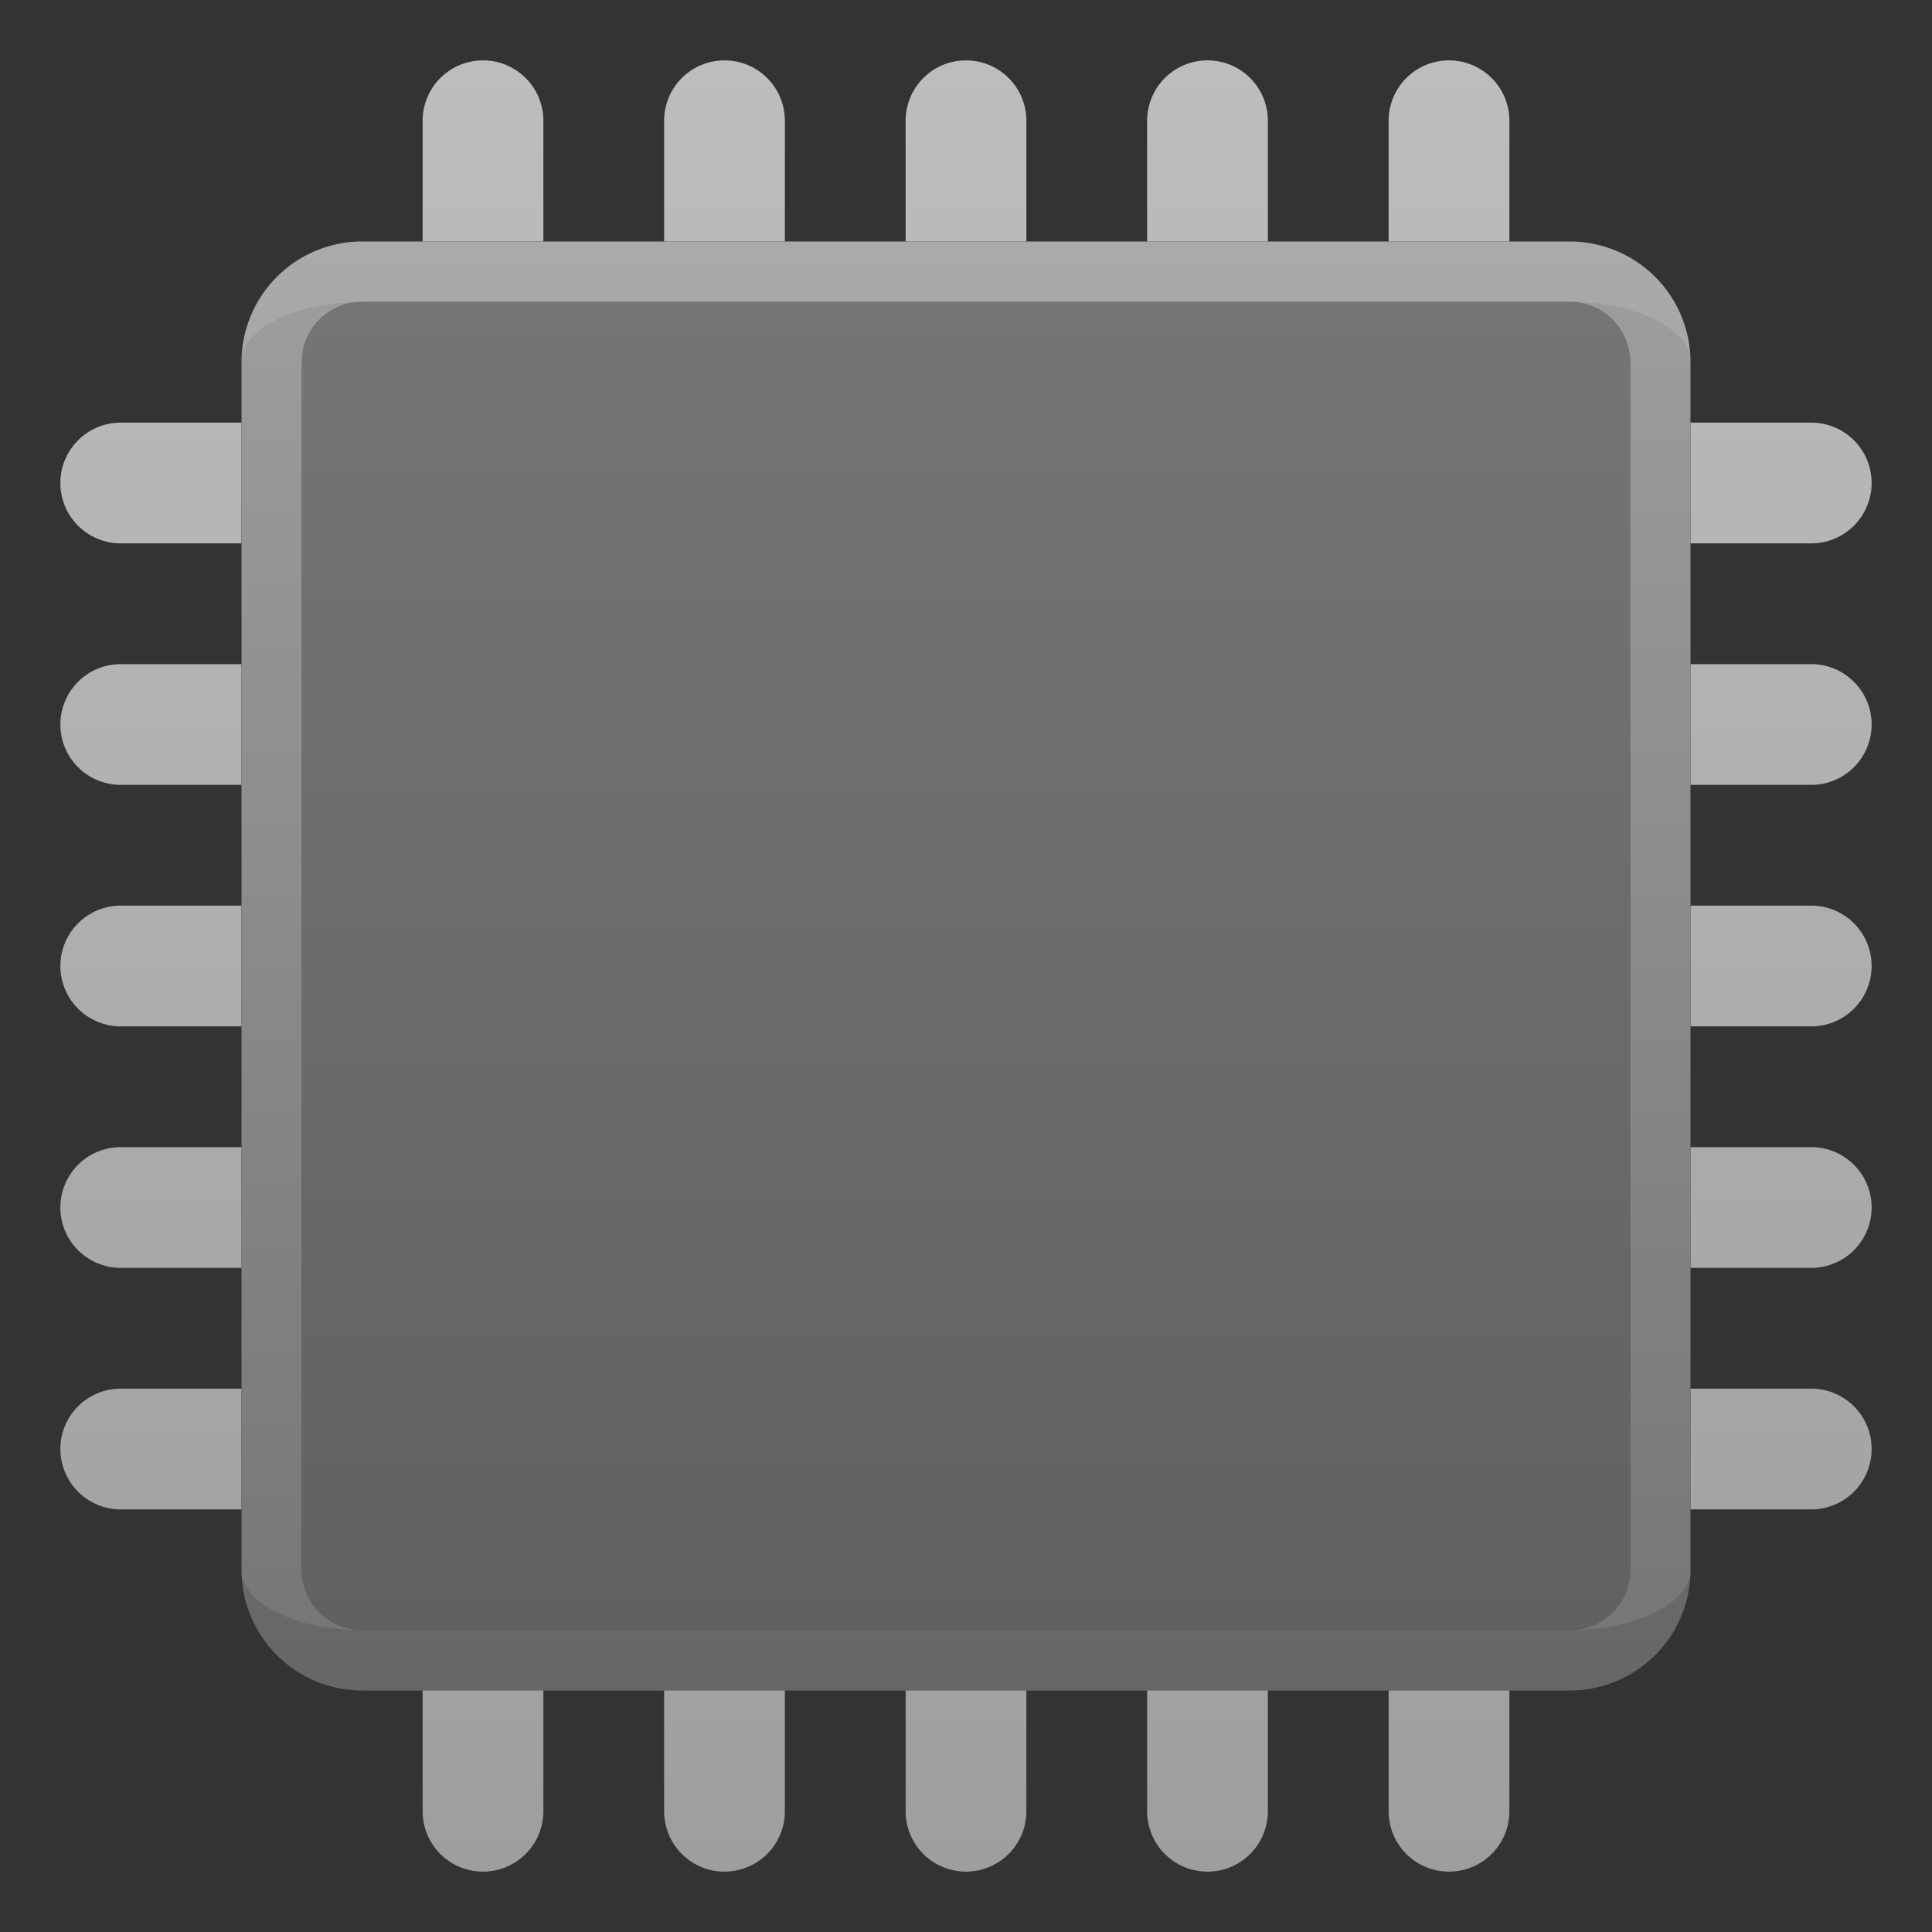 <svg xmlns="http://www.w3.org/2000/svg" viewBox="0 0 32 32">
  <rect x="0" y="0" width="32" height="32" fill="#333333" stroke="none"/>
  <defs>
    <linearGradient id="pins" x1="0%" y1="0%" x2="0%" y2="100%">
      <stop offset="0%" style="stop-color:#BDBDBD"/> <!-- Gray 400 -->
      <stop offset="100%" style="stop-color:#9E9E9E"/> <!-- Gray 500 -->
    </linearGradient>
    <linearGradient id="chip-surface" x1="0%" y1="0%" x2="0%" y2="100%">
      <stop offset="0%" style="stop-color:#757575"/> <!-- Gray 600 -->
      <stop offset="100%" style="stop-color:#616161"/> <!-- Gray 700 -->
    </linearGradient>
    <linearGradient id="chip-border" x1="0%" y1="0%" x2="0%" y2="100%">
      <stop offset="0%" style="stop-color:#9E9E9E"/> <!-- Gray 500 -->
      <stop offset="100%" style="stop-color:#757575"/> <!-- Gray 600 -->
    </linearGradient>
    <style type="text/css">
      .lighten { fill: white; fill-opacity: 0.125 }
      .darken { fill: black; fill-opacity: 0.125 }
    </style>
  </defs>

  <!-- Pins -->
  <path style="fill:url(#pins)"
        d="M 9,2 a 1,1 0 0 0 -2,0 v 2 h 2 M 13,2 a 1,1 0 0 0 -2,0 v 2 h 2 M 17,2 a 1,1 0 0 0 -2,0 v 2 h 2 M 21,2 a 1,1 0 0 0 -2,0 v 2 h 2 M 25,2 a 1,1 0 0 0 -2,0 v 2 h 2
           M 2,7 a 1,1 0 0 0 0,2 h 2 v -2 M 2,11 a 1,1 0 0 0 0,2 h 2 v -2 M 2,15 a 1,1 0 0 0 0,2 h 2 v -2 M 2,19 a 1,1 0 0 0 0,2 h 2 v -2 M 2,23 a 1,1 0 0 0 0,2 h 2 v -2
           M 28,7 v 2 h 2 a 1,1 0 0 0 0,-2 M 28,11 v 2 h 2 a 1,1 0 0 0 0,-2 M 28,15 v 2 h 2 a 1,1 0 0 0 0,-2 M 28,19 v 2 h 2 a 1,1 0 0 0 0,-2 M 28,23 v 2 h 2 a 1,1 0 0 0 0,-2
           M 7,28 v 2 a 1,1 0 0 0 2,0 v -3 M 11,28 v 2 a 1,1 0 0 0 2,0 v -3 M 15,28 v 2 a 1,1 0 0 0 2,0 v -3 M 19,28 v 2 a 1,1 0 0 0 2,0 v -3 M 23,28 v 2 a 1,1 0 0 0 2,0 v -3"/>

  <!-- Chip -->
  <path style="fill:url(#chip-surface)"
        d="m 5,6 a 1,1 0 0 1 1,-1 h 20 a 1,1 0 0 1 1,1 v 20 a 1,1 0 0 1 -1,1 h -20 a 1,1 0 0 1 -1,-1"/>
  <path style="fill:url(#chip-border)"
        d="m 6,4 a 2,2 0 0 0 -2,2 v 20 a 2,2 0 0 0 2,2 h 20 a 2,2 0 0 0 2,-2 v -20 a 2,2 0 0 0 -2,-2 z
           m -1,2 a 1,1 0 0 1 1,-1 h 20 a 1,1 0 0 1 1,1 v 20 a 1,1 0 0 1 -1,1 h -20 a 1,1 0 0 1 -1,-1"/>
  <path class="lighten" d="m 6,4 a 2,2 0 0 0 -2,2 a 2,1 0 0 1 2,-1 h 20 a 2,1 0 0 1 2,1 a 2,2 0 0 0 -2,-2"/>
  <path class="darken" d="m 6,27 a 2,1 0 0 1 -2,-1 a 2,2 0 0 0 2,2 h 20 a 2,2 0 0 0 2,-2 a 2,1 0 0 1 -2,1"/>
</svg>
